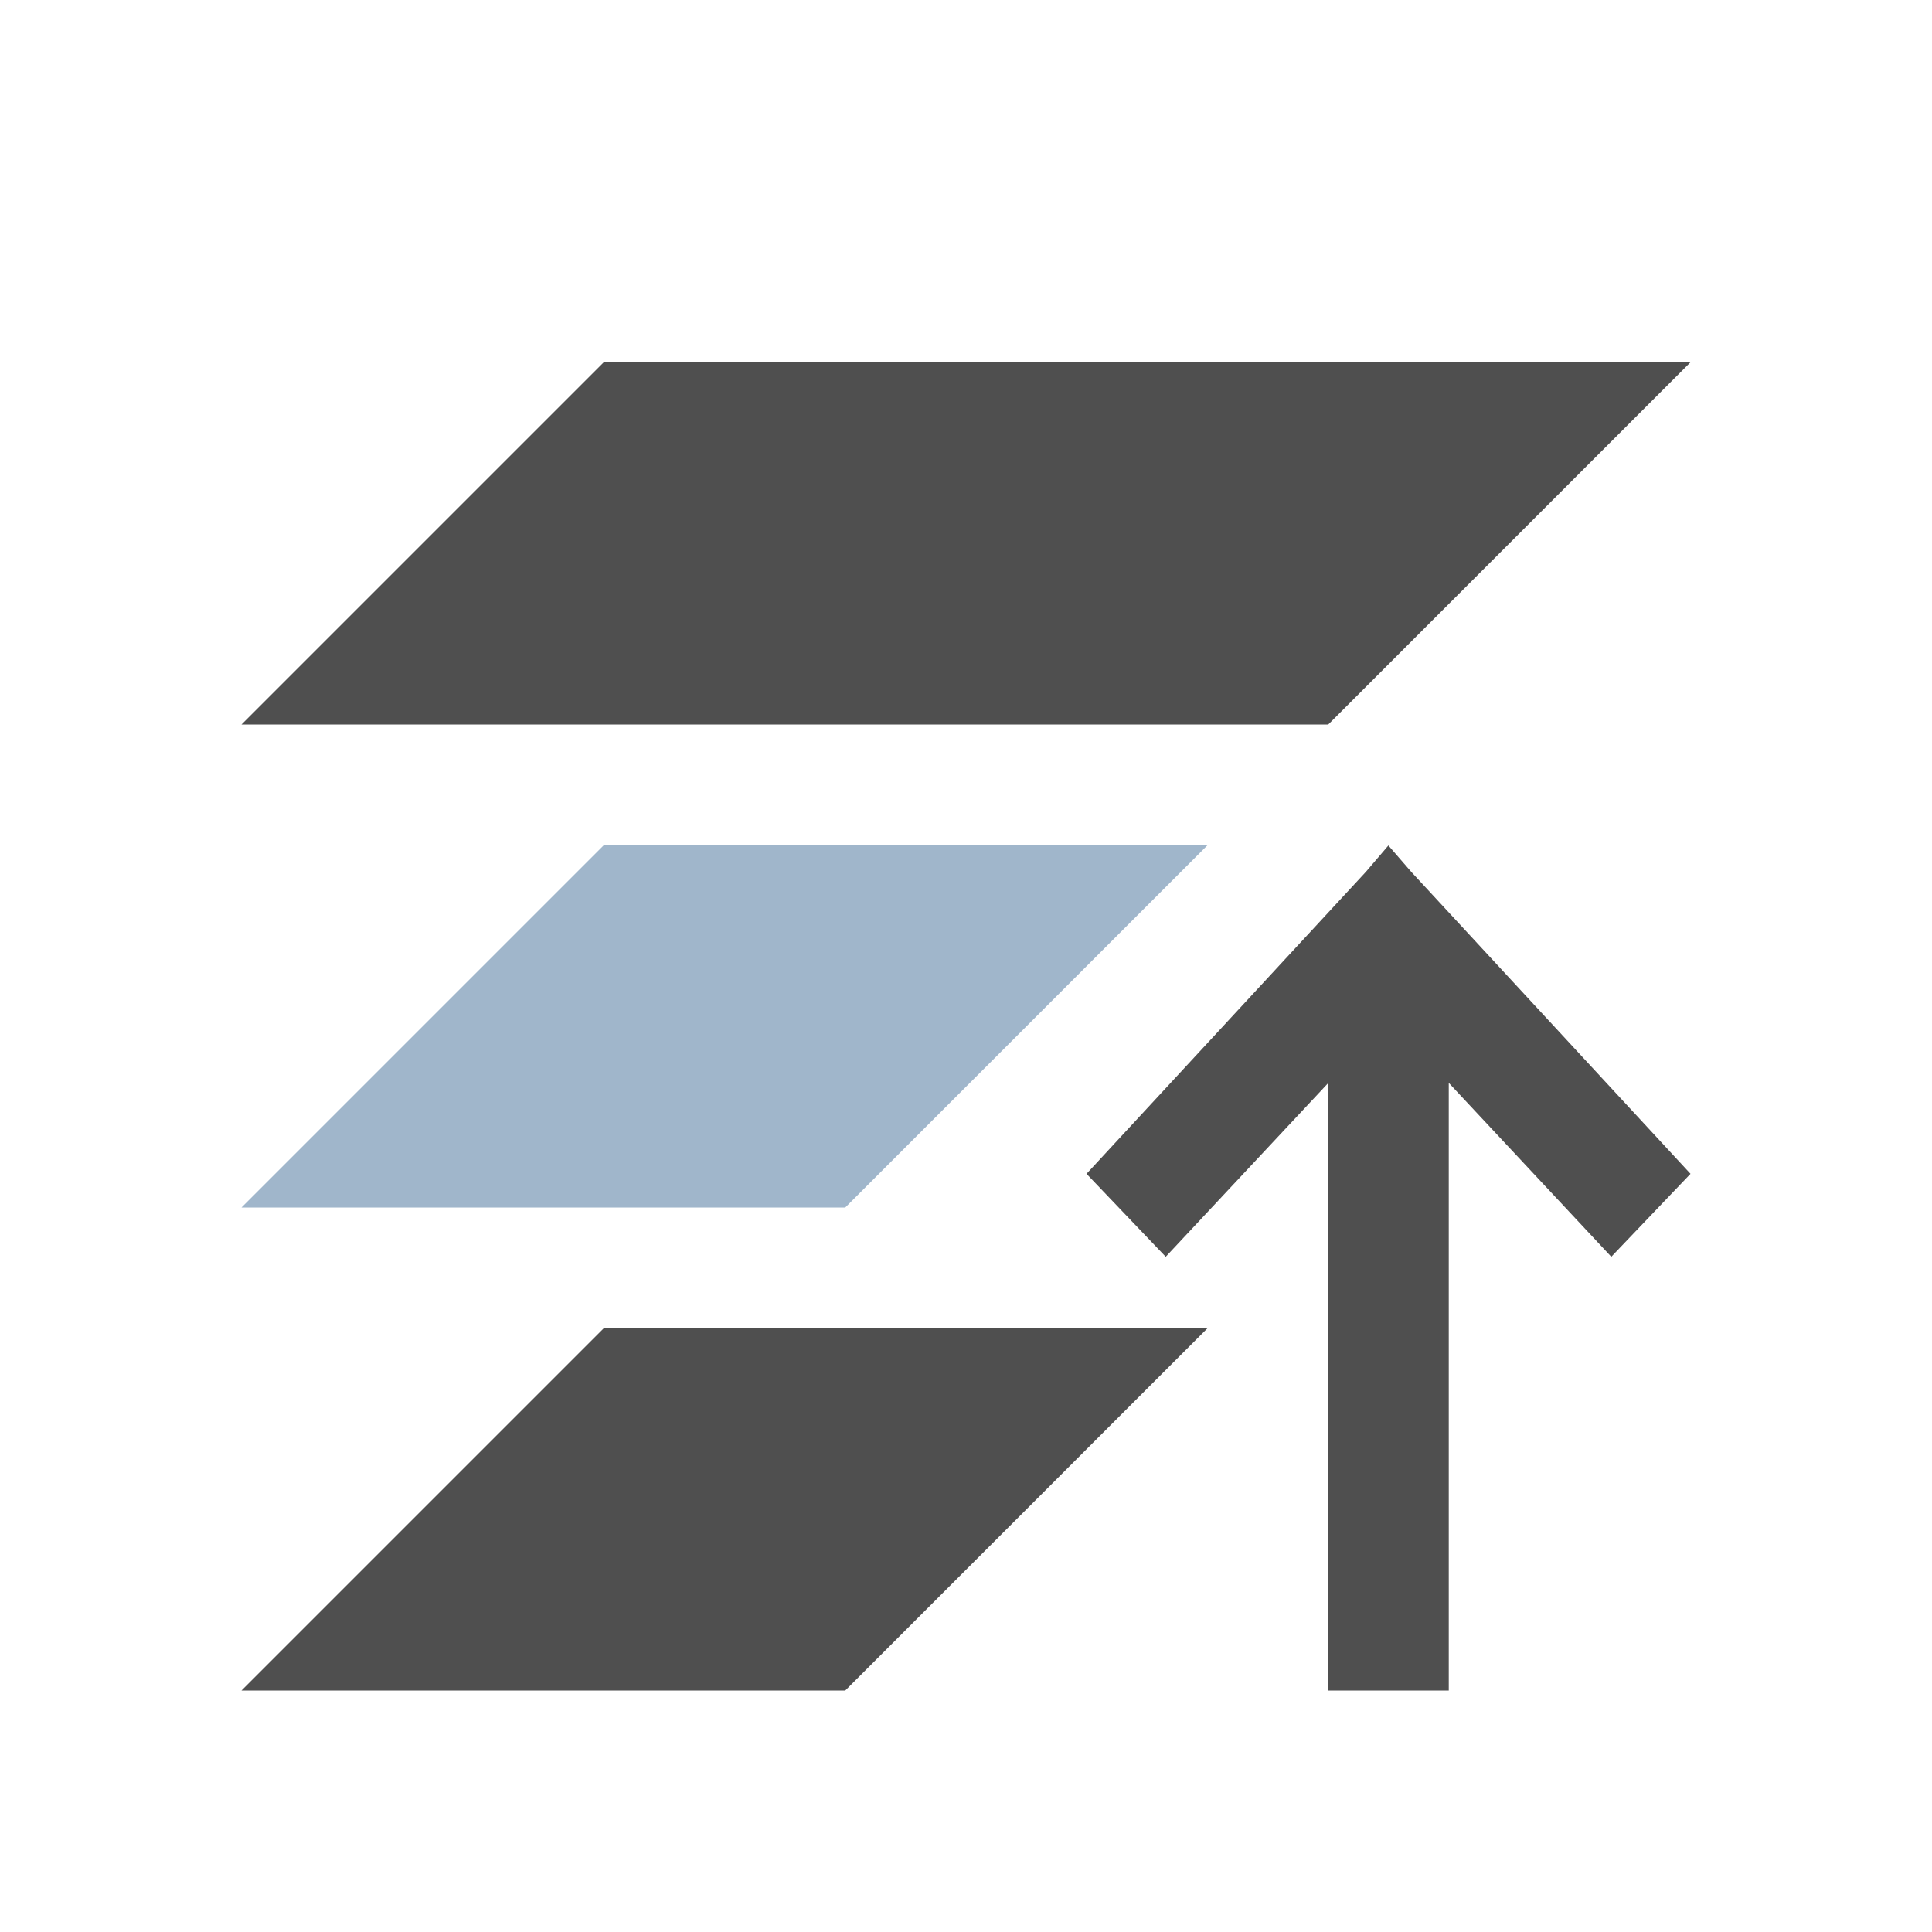 <svg xmlns="http://www.w3.org/2000/svg" viewBox="0 0 16 16">
    <path d="M5 3 2 6h9l3-3zm6.498 4.002-.187.219-2.313 2.5.656.687 1.344-1.437V14h1V8.97H12l1.344 1.438.656-.687-2.312-2.5zM5 11l-3 3h5l3-3z" style="fill:currentColor;fill-opacity:1;stroke:none;color:#050505;opacity:.7"/>
    <path d="m5 7-3 3h5l3-3z" style="fill:currentColor;fill-opacity:1;stroke:none;color:#a0b6cb"/>
</svg>
